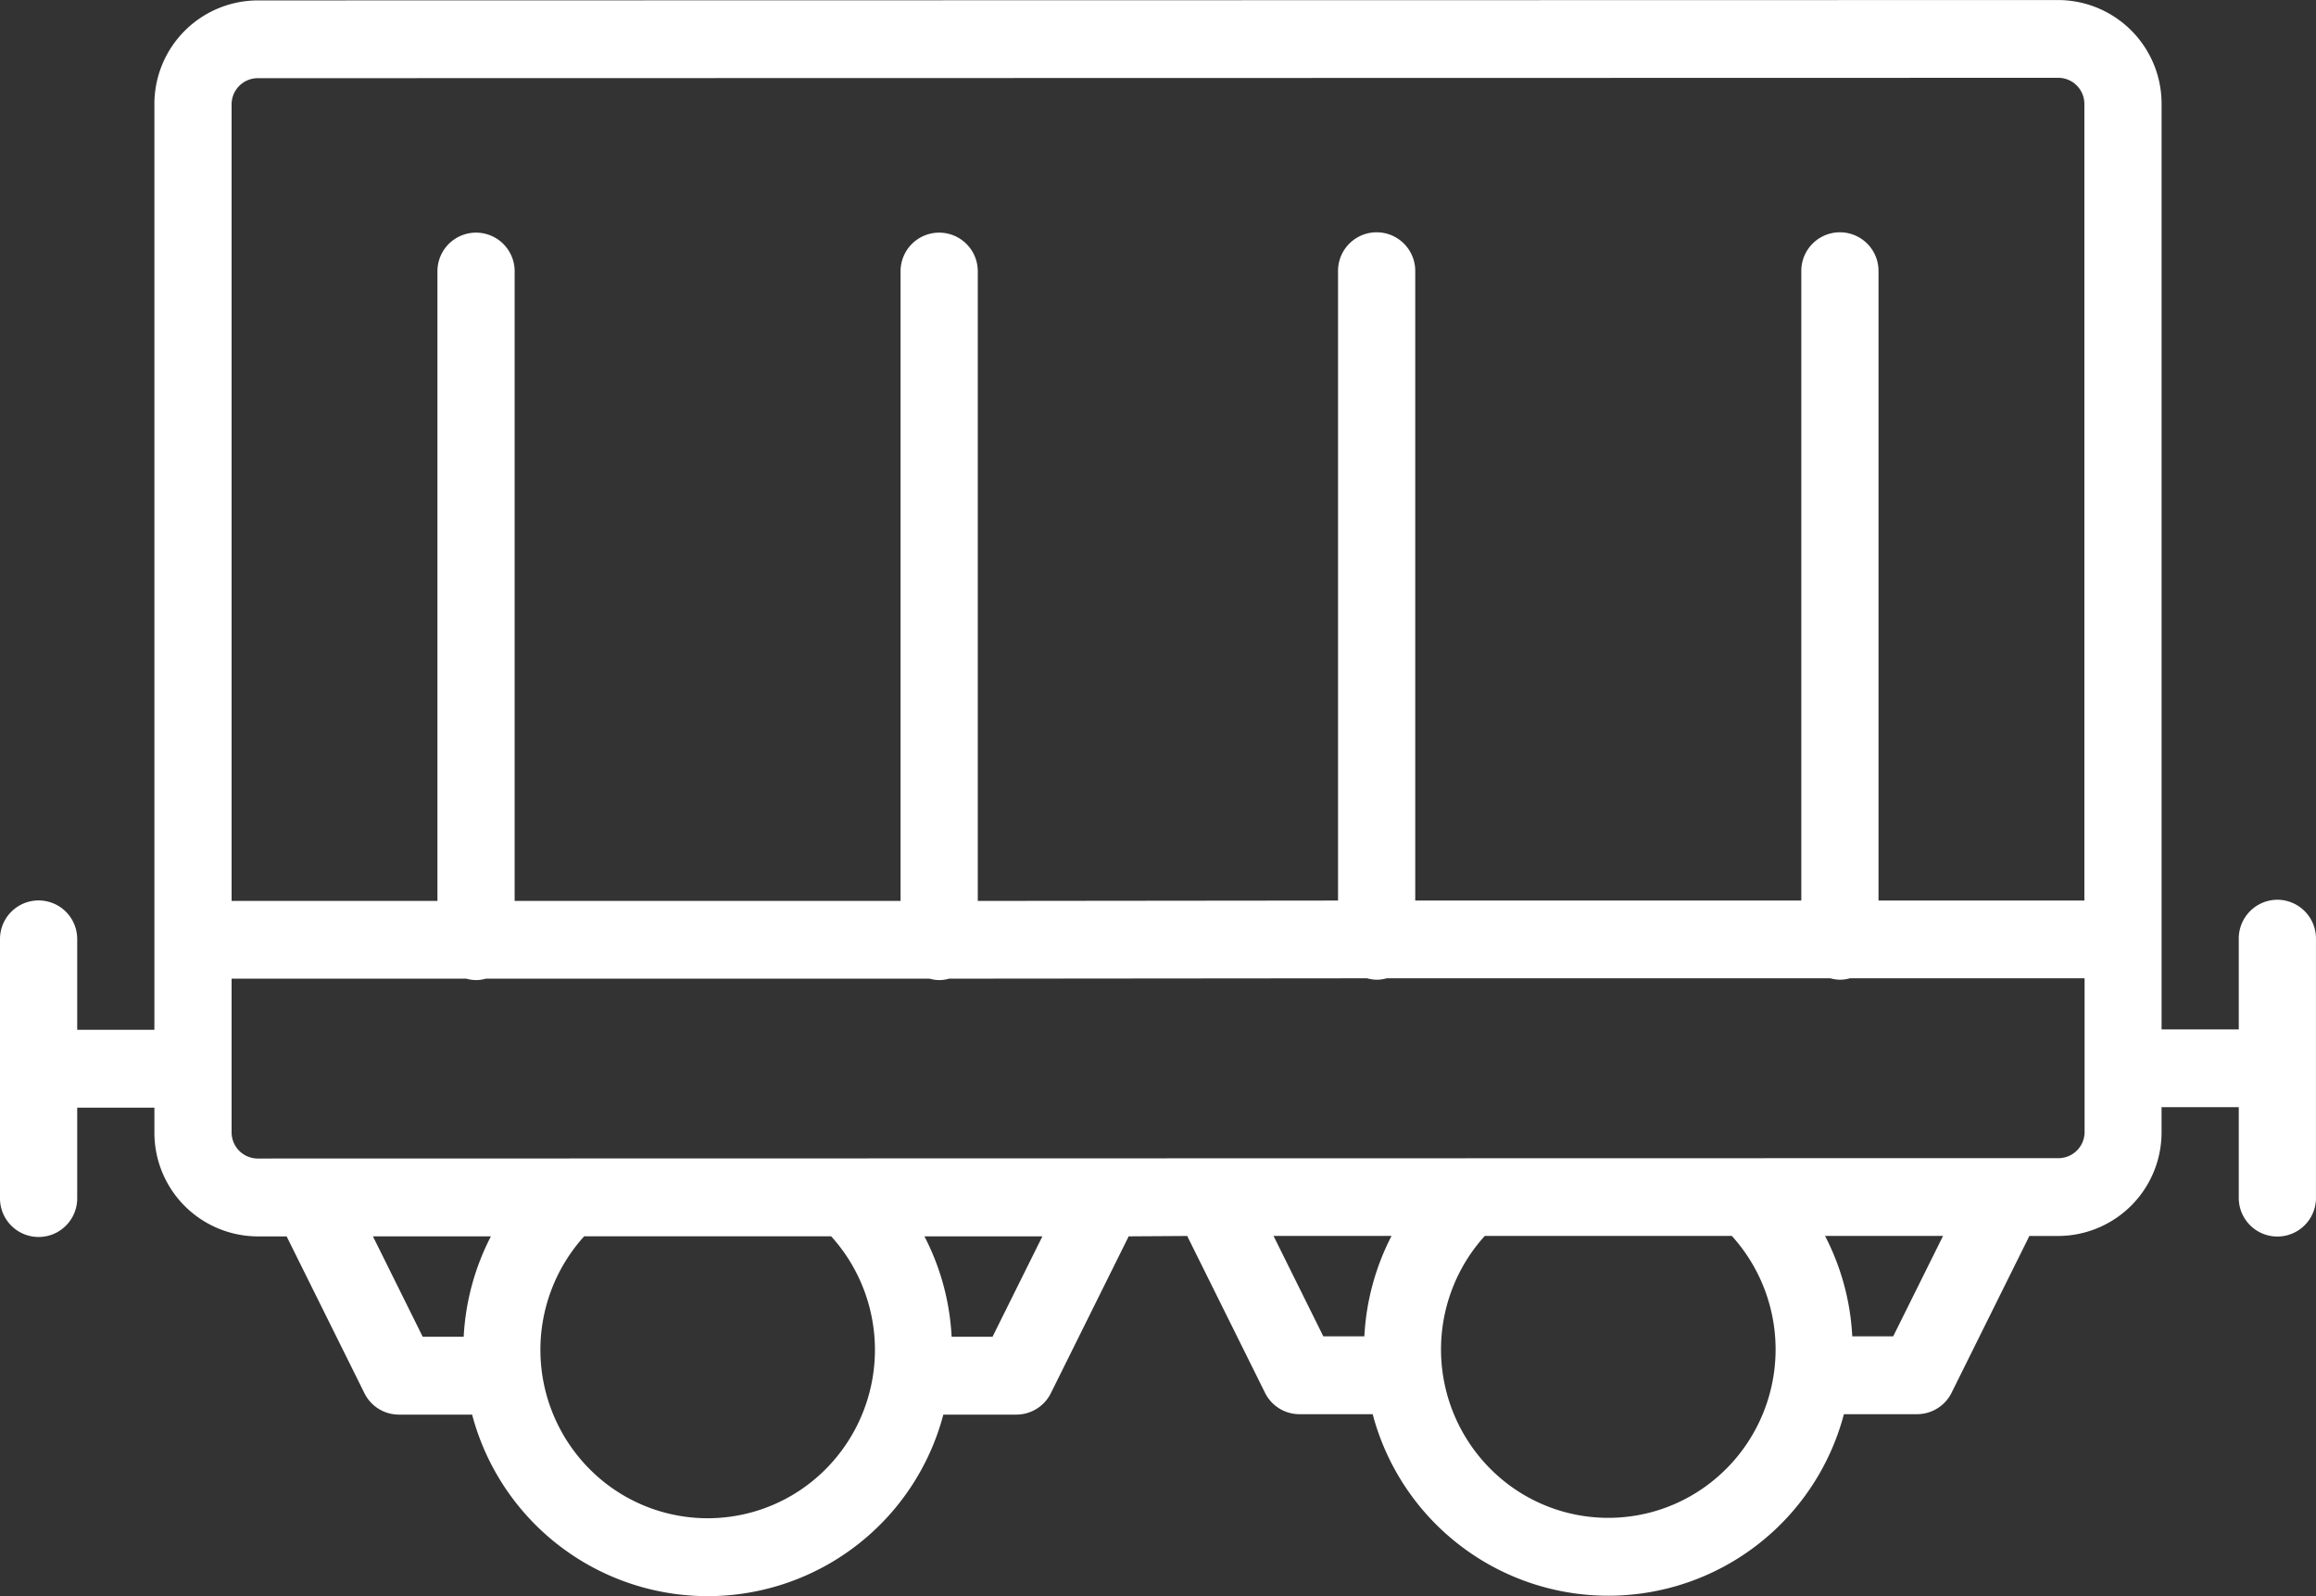 <svg xmlns="http://www.w3.org/2000/svg" width="99.17" height="68.352"><rect width="100%" height="100%" fill="#333333" stroke="none"/><path d="M97.516 38.531a1.66 1.66 0 00-1.653 1.666v3.887h-3.305V4.445A4.44 4.44 0 0088.15.002L11.019.018a4.438 4.438 0 00-4.408 4.443v39.64H3.306v-3.887a1.653 1.653 0 10-3.306 0V51.32a1.653 1.653 0 103.306 0v-3.886h3.306v1.072a4.437 4.437 0 004.408 4.442h1.258c.008.016.01.032.019.048l3.306 6.663a1.646 1.646 0 001.479.921h3.134a10.433 10.433 0 0020.177 0h3.133A1.654 1.654 0 0045 59.657l3.306-6.663c.008-.016.011-.032.019-.048l2.515-.016c.008.016.01.032.019.048l3.306 6.663a1.646 1.646 0 001.479.921h3.134a10.433 10.433 0 0020.177 0h3.133a1.654 1.654 0 001.479-.921l3.306-6.663c.008-.016.011-.032.019-.048h1.257a4.438 4.438 0 004.408-4.442v-1.073h3.306v3.886a1.653 1.653 0 103.306 0v-11.1a1.661 1.661 0 00-1.653-1.67zM9.917 4.459a1.122 1.122 0 011.1-1.111l77.132-.016a1.12 1.12 0 011.103 1.113v34.12h-8.815V11.601a1.653 1.653 0 10-3.306 0v26.965H60.6V11.601a1.653 1.653 0 10-3.306 0v26.965l-15.426.016V11.616a1.653 1.653 0 10-3.306 0v26.965H22.037V11.616a1.653 1.653 0 10-3.306 0v26.965H9.917zm9.938 52.786H18.1l-2.132-4.3h5.053a10.549 10.549 0 00-1.166 4.3zm15.511 5.659a7.122 7.122 0 01-10.128 0 7.243 7.243 0 01-.224-9.96H35.59a7.243 7.243 0 01-.224 9.96zm7.134-5.659h-1.752a10.518 10.518 0 00-1.165-4.3h5.052zm15.919-.017h-1.755l-2.132-4.3h5.053a10.543 10.543 0 00-1.164 4.301zm15.511 5.659a7.122 7.122 0 01-10.128 0 7.243 7.243 0 01-.224-9.96h10.578a7.243 7.243 0 01-.224 9.96zm7.136-5.659h-1.753a10.518 10.518 0 00-1.165-4.3H83.2zm7.083-7.631l-77.132.016a1.122 1.122 0 01-1.1-1.111v-6.591h10.05a1.626 1.626 0 00.418.061 1.578 1.578 0 00.418-.061h19a1.626 1.626 0 00.418.061 1.578 1.578 0 00.418-.061l17.9-.016a1.626 1.626 0 00.418.061 1.577 1.577 0 00.418-.061h19a1.626 1.626 0 00.418.061 1.577 1.577 0 00.418-.061h10.05v6.591a1.121 1.121 0 01-1.11 1.112z" fill="#fff"/></svg>